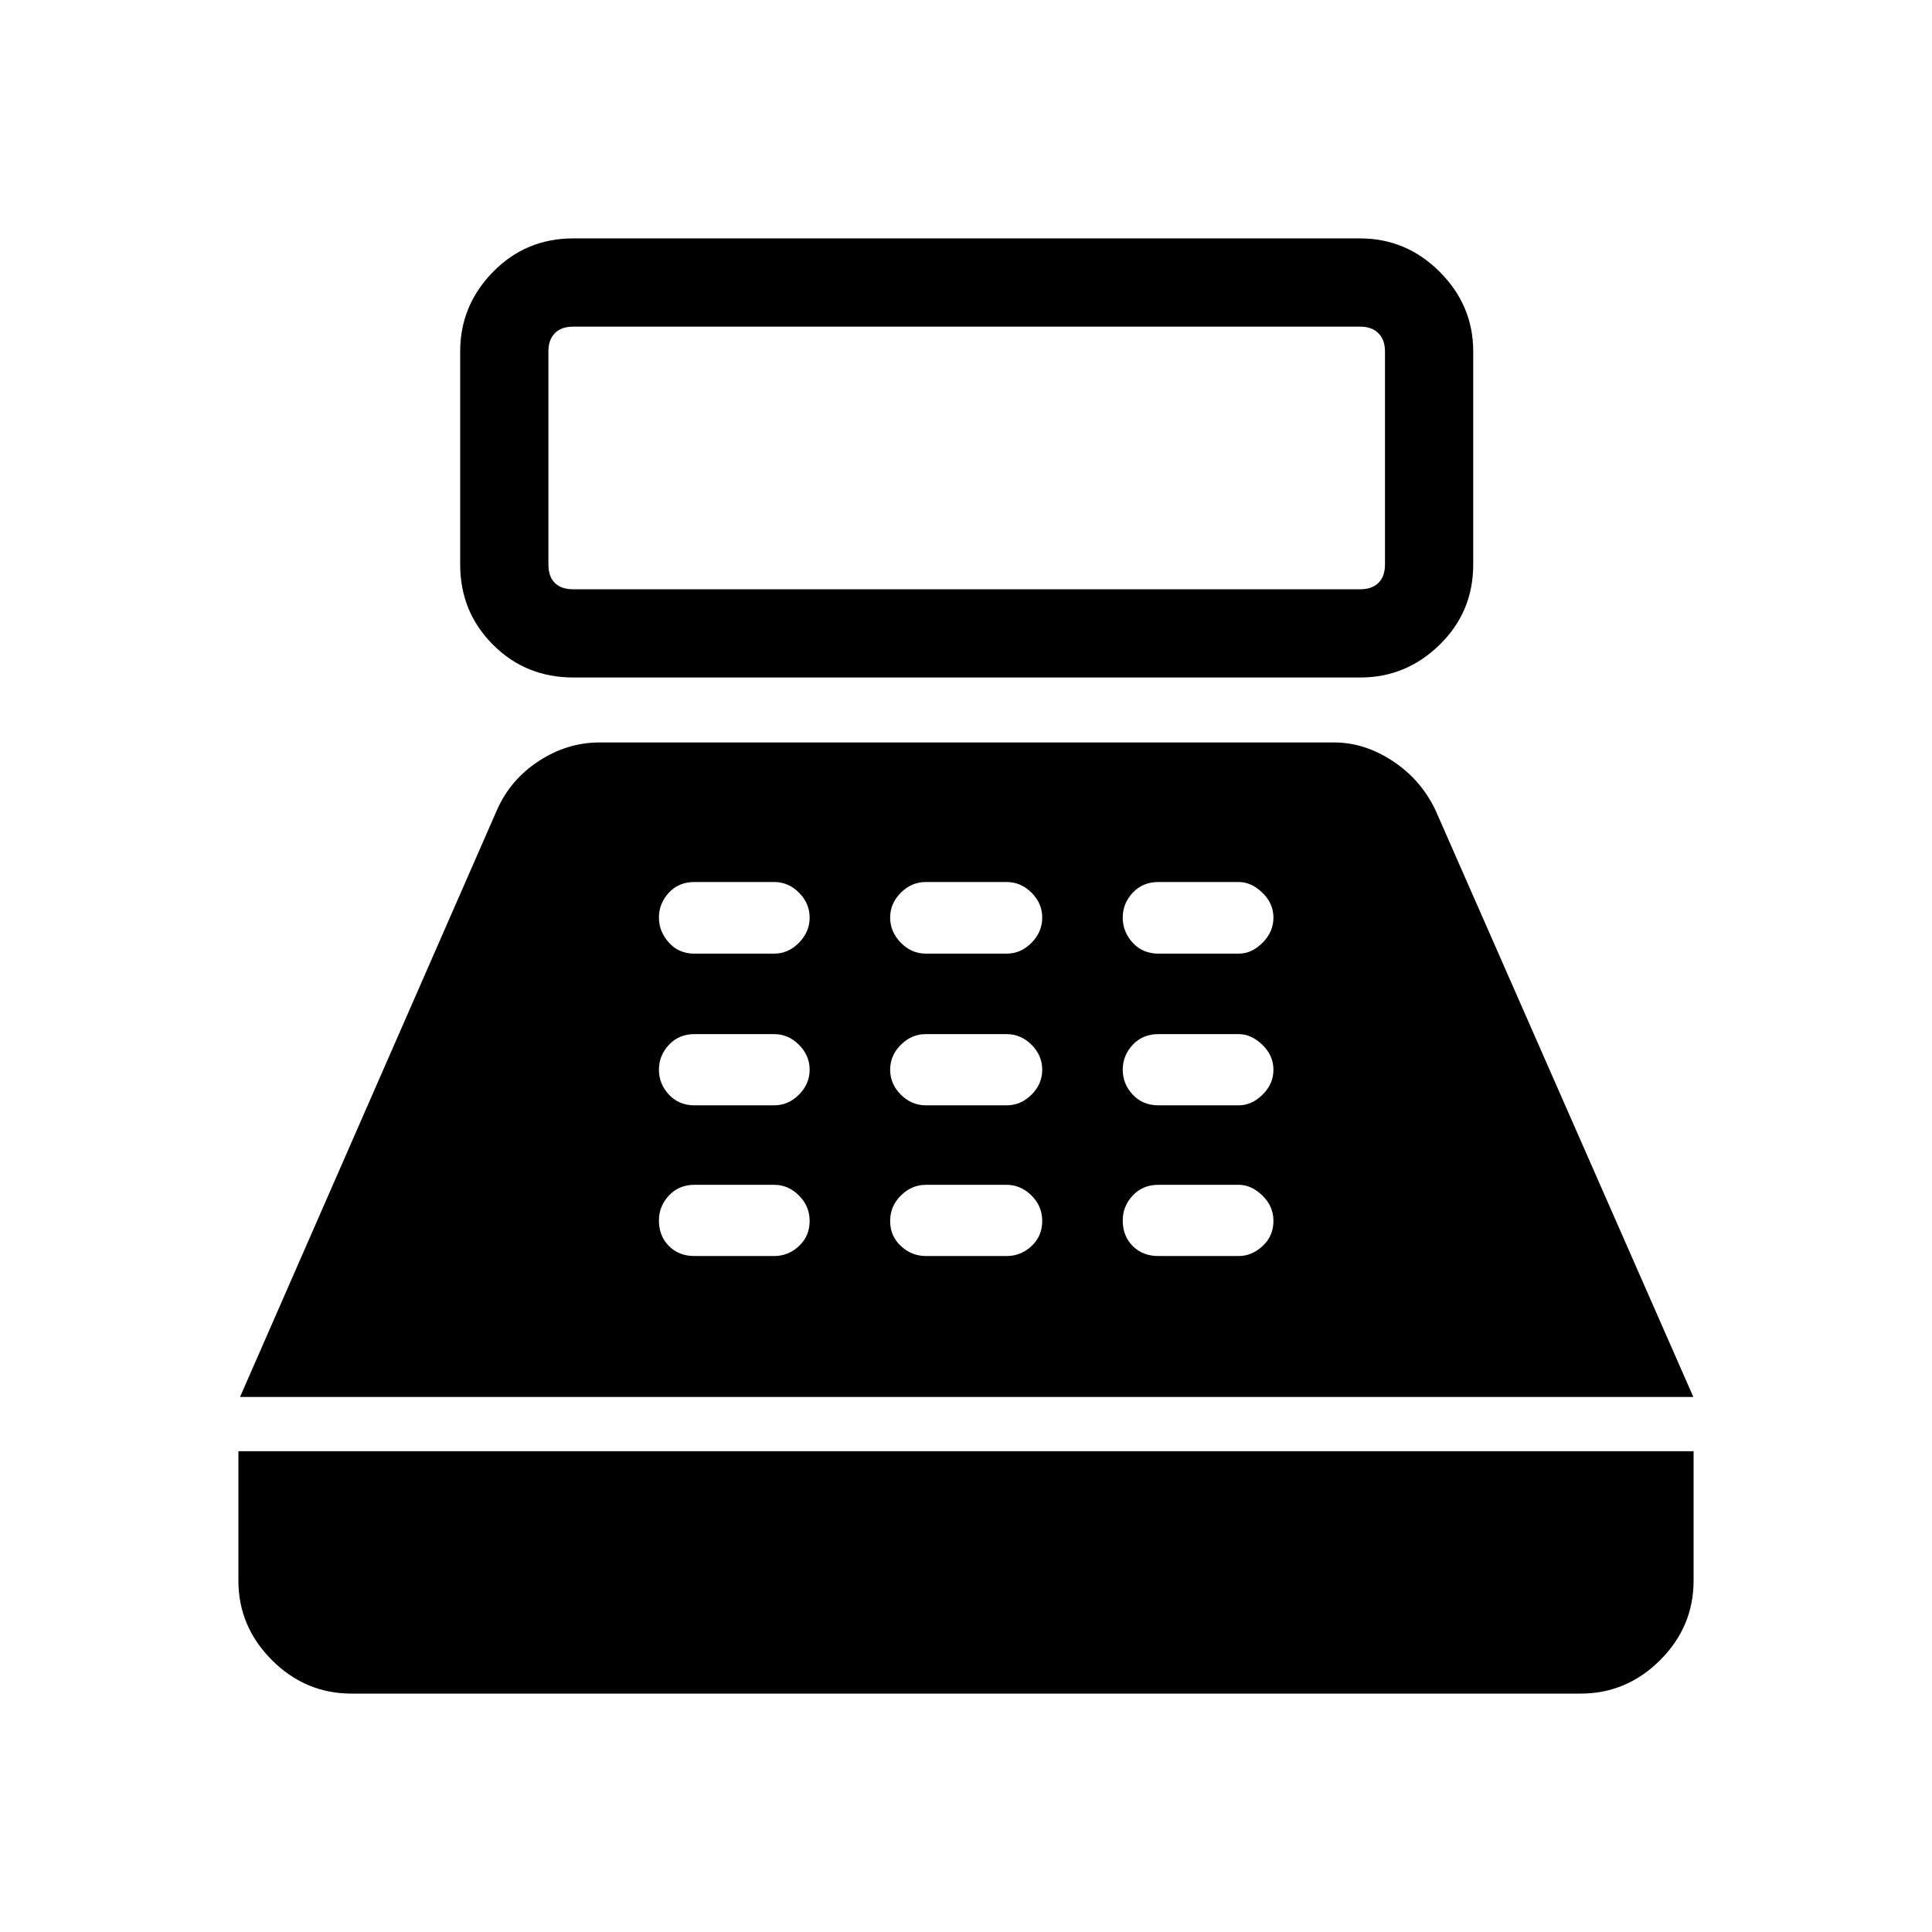 <svg xmlns="http://www.w3.org/2000/svg" height="48" viewBox="0 -960 960 960" width="48"><path d="M284.96-623.35q-23.76 0-40.03-16.32t-16.27-39.83v-105.88q0-22.86 16.32-39.51 16.31-16.65 39.83-16.65h390.93q23.09 0 39.69 16.65 16.61 16.65 16.61 39.51v105.88q0 23.51-16.65 39.83-16.65 16.32-39.51 16.32H284.96Zm-.15-43.84h391.07q5.77 0 9.04-3.17 3.27-3.18 3.27-9.14v-105.88q0-5.77-3.27-9.04-3.27-3.27-9.04-3.27H284.81q-5.96 0-9.14 3.27-3.17 3.27-3.17 9.04v105.88q0 5.96 3.17 9.14 3.18 3.17 9.14 3.17ZM174.62-118.46q-22.86 0-39.51-16.65t-16.65-39.51v-64.27h723.08v64.27q0 22.95-16.65 39.55-16.65 16.61-39.51 16.61H174.62Zm-55.35-147.39 127.58-291.46q6.69-15.28 20.85-24.52 14.16-9.25 30.26-9.25h364.92q15.19 0 29.22 9.28 14.03 9.27 21.24 24.49l128.08 291.46H119.27Zm225.77-70.04h39.65q7 0 12.31-4.96 5.31-4.96 5.31-12.48 0-7.32-5.31-12.63-5.31-5.31-12.31-5.31h-39.65q-7.69 0-12.65 5.31-4.97 5.31-4.97 12.38 0 7.77 4.97 12.73 4.96 4.96 12.65 4.96Zm0-74.88h39.65q7 0 12.31-5.31 5.31-5.31 5.31-12.38 0-7.08-5.31-12.39-5.31-5.3-12.31-5.3h-39.65q-7.69 0-12.65 5.3-4.97 5.31-4.97 12.39 0 7.07 4.97 12.38 4.96 5.31 12.65 5.31Zm-.07-75.38h39.7q7.02 0 12.33-5.41 5.31-5.4 5.31-12.48t-5.27-12.38q-5.27-5.31-12.3-5.31h-39.75q-7.72 0-12.64 5.31-4.93 5.3-4.93 12.38 0 6.88 4.92 12.38 4.92 5.51 12.63 5.51Zm115.11 150.26h40.12q7.07 0 12.38-4.96 5.3-4.96 5.3-12.48 0-7.32-5.34-12.63-5.35-5.31-12.4-5.31h-40.09q-7.05 0-12.4 5.31-5.34 5.31-5.34 12.63 0 7.52 5.35 12.48 5.35 4.96 12.42 4.96Zm-.08-74.88h40.19q7.08 0 12.39-5.31 5.3-5.31 5.3-12.38 0-7.08-5.3-12.39-5.31-5.3-12.39-5.3H460q-7.08 0-12.38 5.3-5.31 5.31-5.31 12.39 0 7.07 5.31 12.38 5.3 5.31 12.38 5.31Zm0-75.38h40.19q7.08 0 12.39-5.41 5.3-5.4 5.3-12.48t-5.3-12.38q-5.31-5.31-12.39-5.31H460q-7.08 0-12.38 5.31-5.31 5.3-5.31 12.38 0 7.08 5.31 12.48 5.3 5.41 12.38 5.41Zm115.58 150.26h40q6.38 0 11.78-4.96 5.41-4.96 5.41-12.48 0-7.32-5.51-12.63-5.5-5.31-11.68-5.31h-40q-7.77 0-12.73 5.31-4.97 5.31-4.97 12.38 0 7.77 4.97 12.73 4.96 4.96 12.73 4.96Zm0-74.88h40q6.38 0 11.78-5.31 5.41-5.31 5.41-12.38 0-7.08-5.51-12.39-5.5-5.3-11.68-5.3h-40q-7.77 0-12.73 5.3-4.97 5.31-4.97 12.39 0 7.07 4.97 12.38 4.96 5.31 12.73 5.31Zm0-75.38h40q6.38 0 11.78-5.41 5.41-5.4 5.41-12.48t-5.51-12.38q-5.5-5.31-11.68-5.31h-40q-7.77 0-12.73 5.31-4.97 5.3-4.97 12.38 0 7.08 4.97 12.48 4.96 5.41 12.73 5.41Z"/></svg>